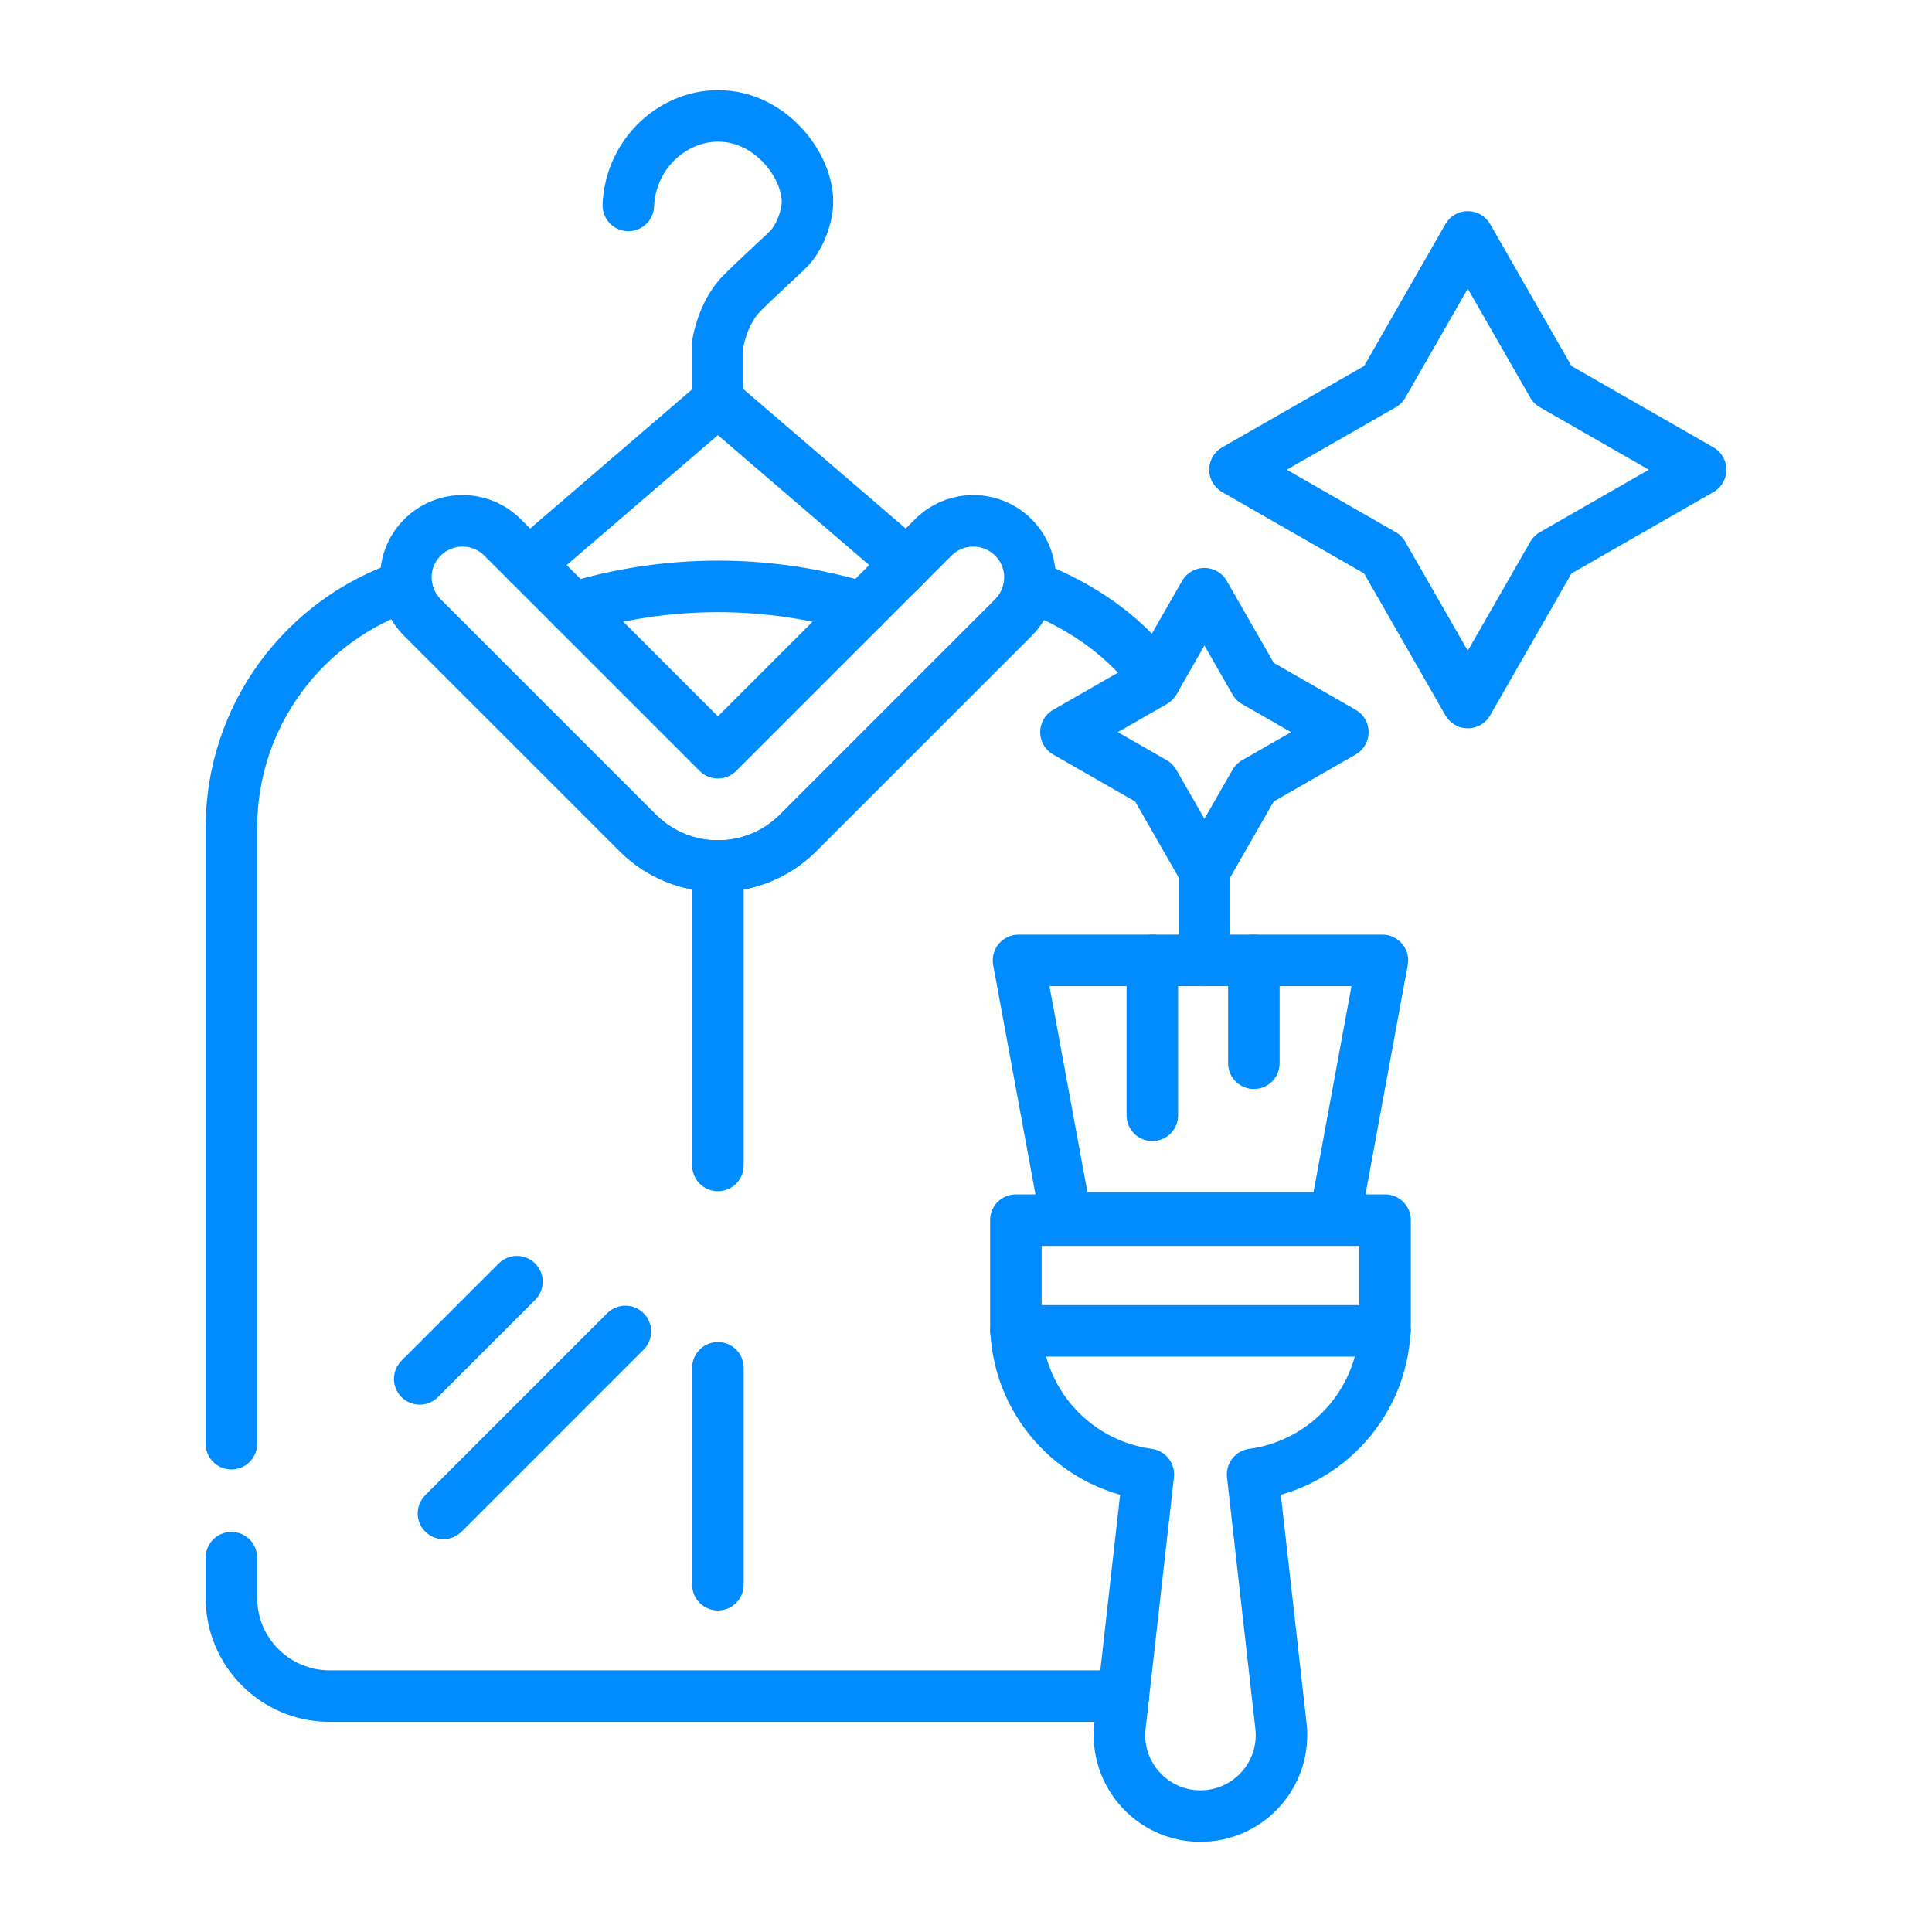 <?xml version="1.0" encoding="utf-8"?>
<!-- Generator: Adobe Illustrator 19.0.0, SVG Export Plug-In . SVG Version: 6.00 Build 0)  -->
<svg version="1.1" id="Layer_1" xmlns="http://www.w3.org/2000/svg" xmlns:xlink="http://www.w3.org/1999/xlink" x="0px" y="0px"
	 width="300px" height="300px" viewBox="-155 247 300 300" style="enable-background:new -155 247 300 300;" xml:space="preserve">
<style type="text/css">
	.st0{fill:none;stroke:#008cff;stroke-width:8;stroke-linecap:round;stroke-linejoin:round;stroke-miterlimit:10;}
</style>
<g>
	<g>
		<line class="st0" x1="60.07" y1="453.659" x2="2.746" y2="453.659"/>
		<path class="st0" d="M2.746,436.462v15.969c0,12.034,8.959,21.952,20.566,23.511
			l-4.399,39.026C18.044,522.441,23.885,529,31.408,529
			c7.523,0,13.364-6.559,12.495-14.032l-4.399-39.026
			c11.607-1.559,20.566-11.477,20.566-23.511V436.462H2.746z"/>
		<polygon class="st0" points="59.661,396.13 3.155,396.13 10.525,436.121 52.29,436.121 		"/>
		<path class="st0" d="M23.935,396.13v24.056V396.13z"/>
		<path class="st0" d="M39.699,396.13v15.969V396.13z"/>
	</g>
	<polygon class="st0" points="59.744,333.111 36.765,319.938 59.744,306.765 72.917,283.786 
		86.09,306.765 109.069,319.938 86.09,333.111 72.917,356.09 	"/>
	<polygon class="st0" points="24.189,368.521 10.525,360.688 24.189,352.855 32.022,339.191 
		39.855,352.855 53.519,360.688 39.855,368.521 32.022,382.185 	"/>
	<g>
		<path class="st0" d="M-43.523,381.475v46.491V381.475z"/>
		<path class="st0" d="M-21.038,341.398c-7.115-2.167-14.662-3.342-22.486-3.342
			s-15.371,1.175-22.486,3.342"/>
		<path class="st0" d="M2.357,330.453l-0-0c-3.437-3.437-9.009-3.437-12.446,0
			l-33.434,33.434l-33.434-33.434c-3.437-3.437-9.009-3.437-12.446,0l-0,0
			c-3.437,3.437-3.437,9.009,0,12.446l33.434,33.434l-0,0h0
			c6.874,6.874,18.019,6.874,24.893,0h0v-0L2.357,342.899
			C5.794,339.462,5.794,333.89,2.357,330.453z"/>
		<path class="st0" d="M32.022,396.13c0-4.648,0-9.297,0-13.945"/>
		<path class="st0" d="M-119.069,488.873v6.244c0,8.424,6.829,15.252,15.252,15.252H19.431"/>
		<path class="st0" d="M24.509,352.344c-0.064-0.088-0.119-0.163-0.16-0.218
			c-3.991-5.422-10.081-10.557-19.515-14.187c-0.262,1.814-1.081,3.564-2.477,4.96
			l-33.434,33.434v0c-6.874,6.874-18.019,6.874-24.893,0l0-0
			l-33.434-33.434c-1.396-1.396-2.215-3.146-2.477-4.96
			c-15.789,5.214-27.188,20.079-27.188,37.615v95.625"/>
		<path class="st0" d="M-15.576,335.939l1.42-1.42l-29.343-25.199
			c-0.014-0.012-0.036-0.012-0.05,0l-29.343,25.199"/>
		<path class="st0" d="M-71.471,335.939"/>
		<path class="st0" d="M-43.523,459.392v33.678V459.392z"/>
		<path class="st0" d="M-57.892,453.748l-28.248,28.248L-57.892,453.748z"/>
		<path class="st0" d="M-74.731,446.019l-15.094,15.094L-74.731,446.019z"/>
		<path class="st0" d="M-43.56,309.321v-8.851c0.594-3.32,1.811-5.471,2.79-6.807
			c0.623-0.85,1.959-2.114,4.606-4.606c3.299-3.106,3.904-3.517,4.709-4.811
			c1.24-1.994,1.721-4.098,1.816-5.349c0.43-5.632-5.413-13.925-13.896-13.896
			c-7.237,0.025-13.587,6.098-13.896,13.896"/>
	</g>
</g>
</svg>
